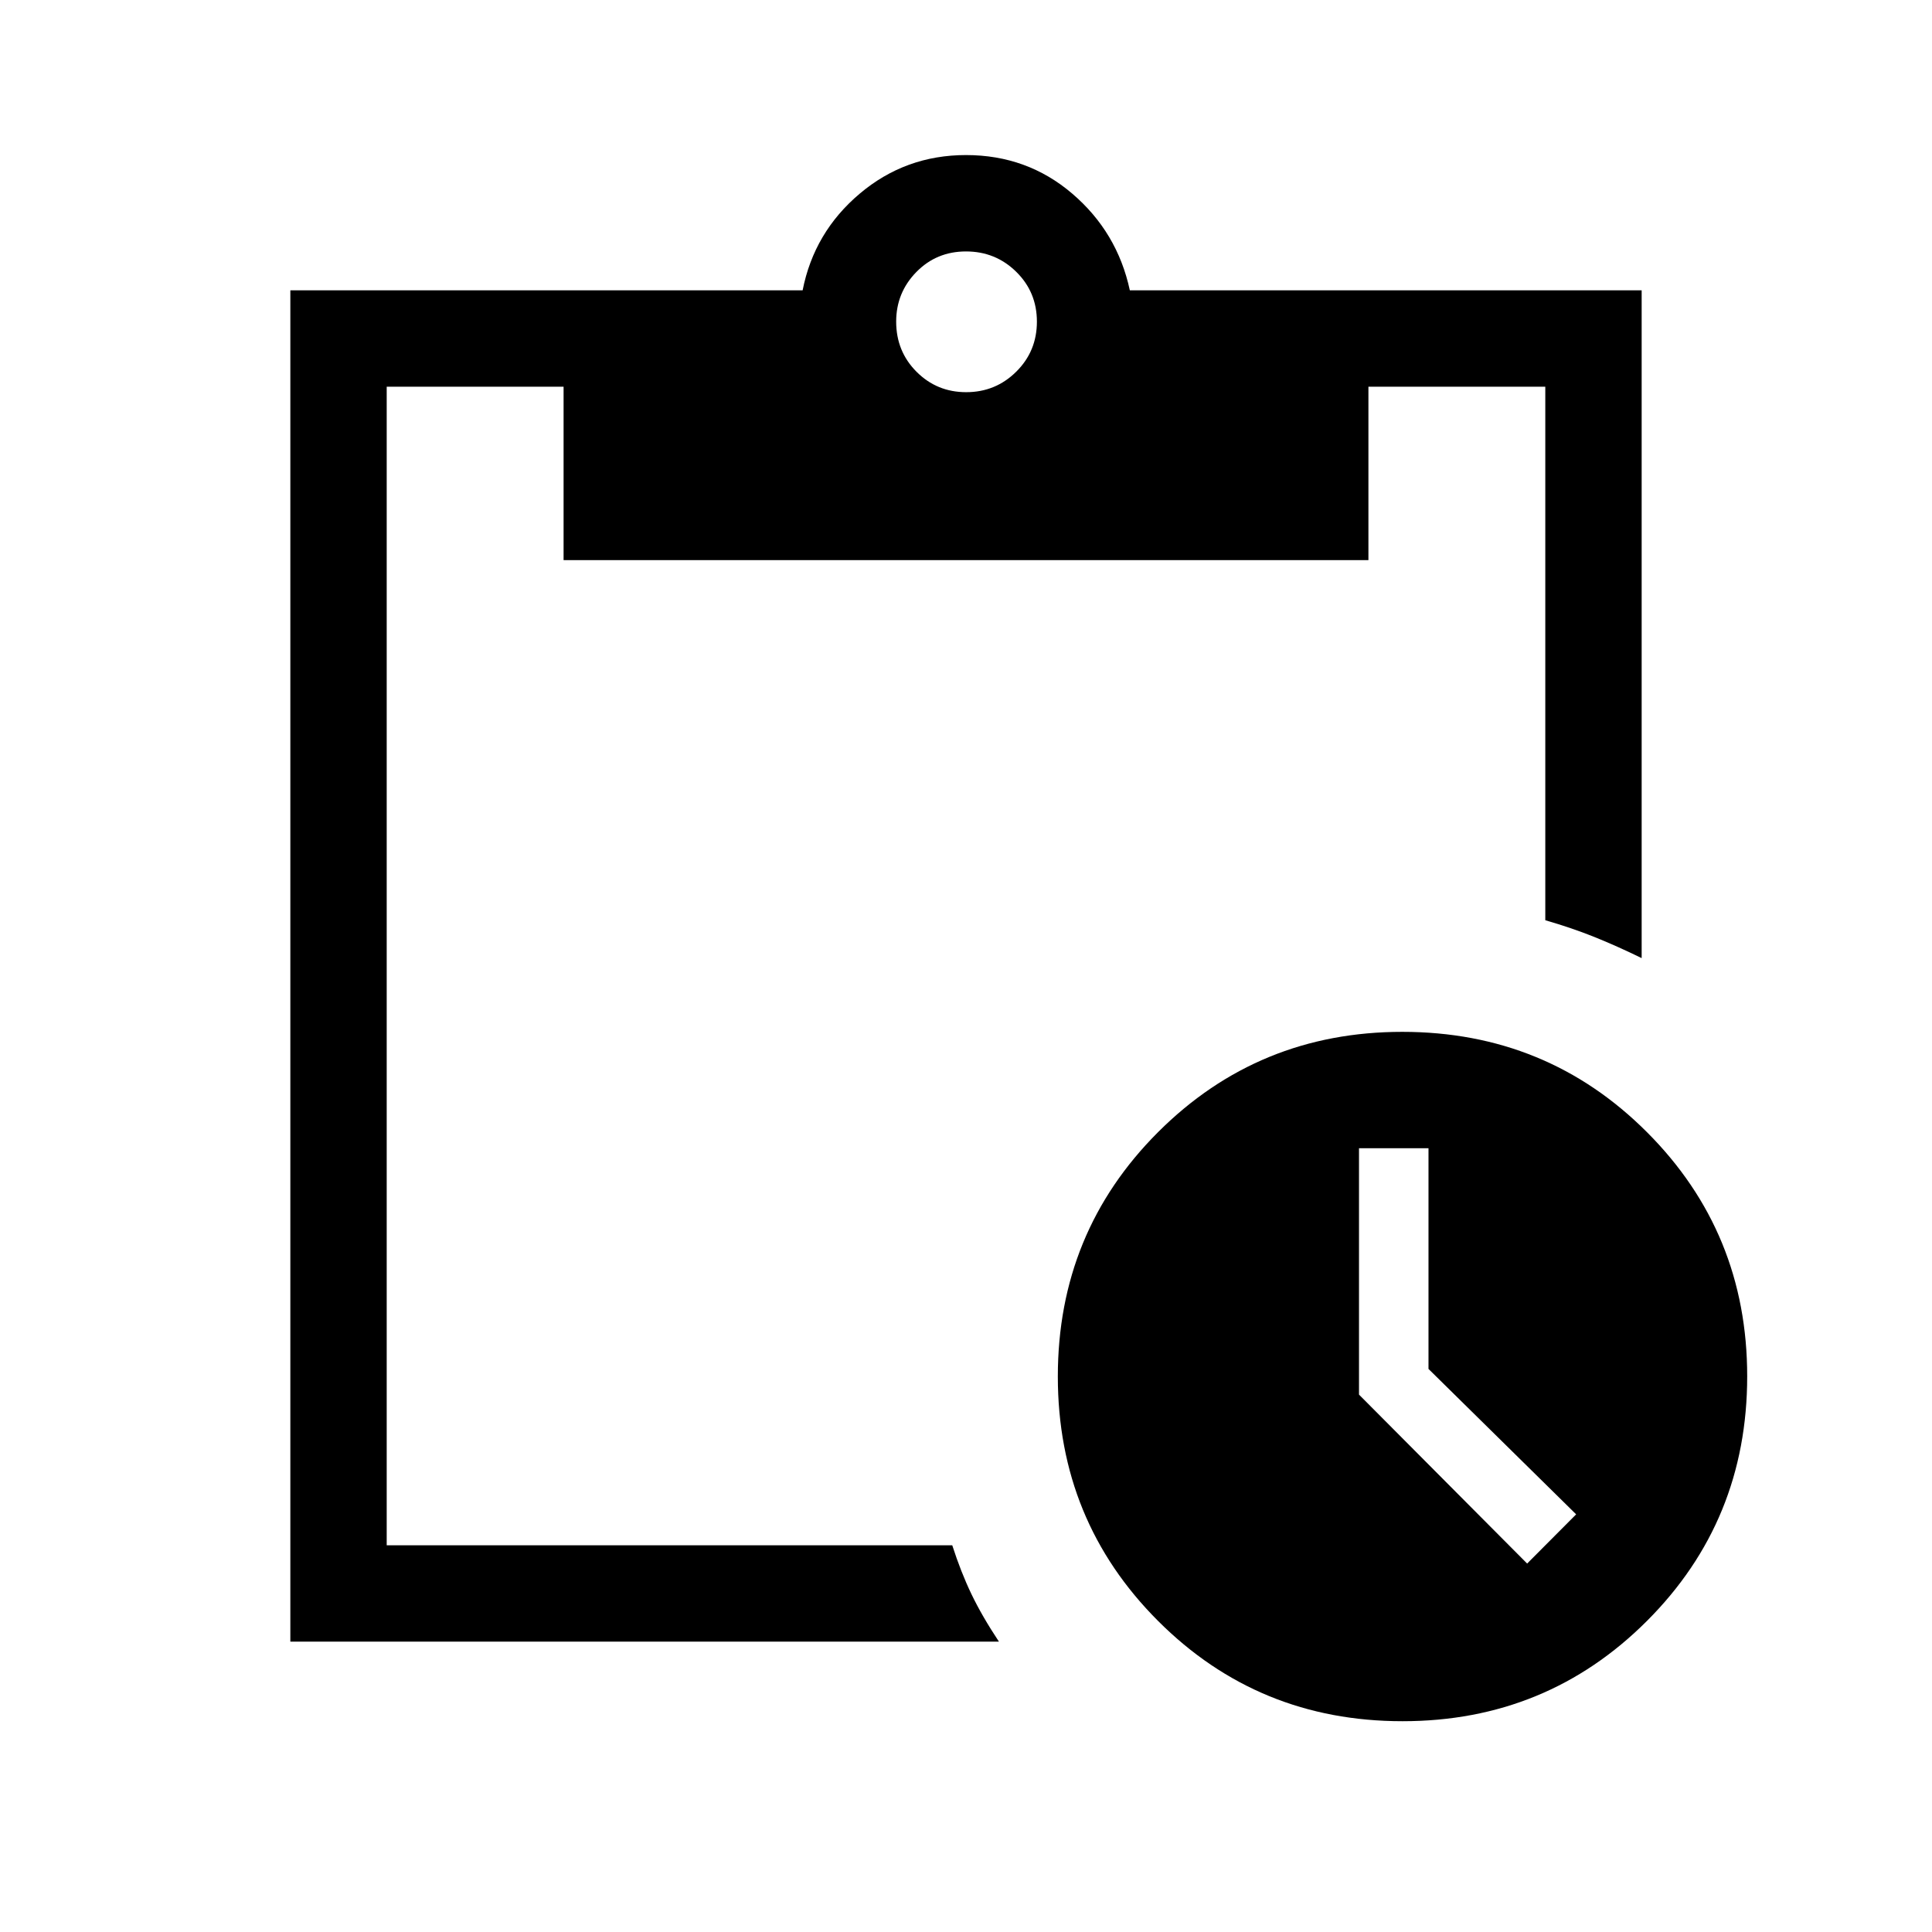 <svg xmlns="http://www.w3.org/2000/svg" height="40" viewBox="0 -960 960 960" width="40"><path d="M696.88-104.74q-71.64 0-121.45-49.83-49.8-49.83-49.8-121.47 0-71.63 49.84-121.44 49.84-49.8 121.32-49.8 71.77 0 121.57 49.84 49.81 49.84 49.81 121.32 0 71.77-49.83 121.57-49.83 49.81-121.46 49.81Zm61.95-78.34 24.35-24.45-73.37-72.26v-109.65h-34.53v122.41l83.55 83.95Zm-614.56 38.81v-671.46h254.55q5.68-28.9 28.39-48.06 22.71-19.16 52.79-19.16 30.38 0 52.79 19.16t28.62 48.06h254.32v331.81q-12.36-6.03-23.51-10.51-11.15-4.48-24.37-8.31v-265.11h-87.89v86.18H280.04v-86.18h-87.89v575.7h281.02q4.25 13.23 9.51 24.21t13.69 23.67h-352.1ZM480.1-765.13q14.58 0 24.85-10.17 10.28-10.18 10.28-24.86 0-14.69-10.28-24.79-10.28-10.11-24.95-10.11-14.68 0-24.69 10.24-10.01 10.24-10.01 24.63 0 14.76 10.11 24.91 10.12 10.15 24.69 10.15Z"/></svg>